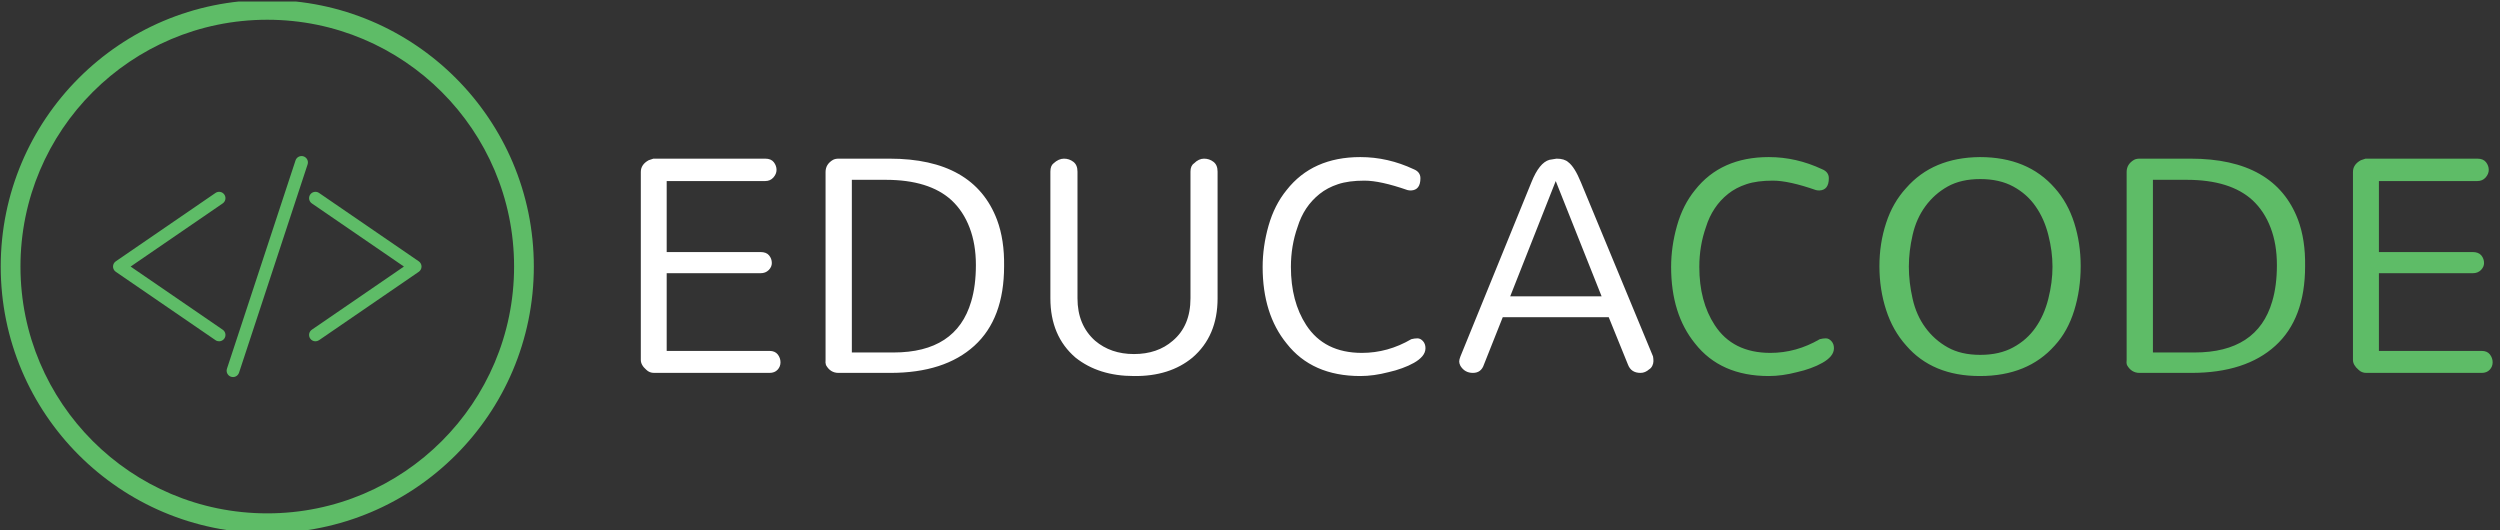 <svg xmlns="http://www.w3.org/2000/svg" version="1.1" xmlns:xlink="http://www.w3.org/1999/xlink" xmlns:svgjs="http://svgjs.dev/svgjs" width="1000" height="212" viewBox="0 0 1000 212"><rect x="0" y="0" width="1000" height="212" fill="#333333" stroke="none"/><g transform="matrix(1,0,0,1,-0.606,0.623)"><svg viewBox="0 0 396 84" data-background-color="#252327" preserveAspectRatio="xMidYMid meet" height="212" width="1000" xmlns="http://www.w3.org/2000/svg" xmlns:xlink="http://www.w3.org/1999/xlink"><g id="tight-bounds" transform="matrix(1,0,0,1,0.24,-0.247)"><svg viewBox="0 0 395.52 84.493" height="84.493" width="395.52"><g><svg viewBox="0 0 530.936 113.422" height="84.493" width="395.52"><g transform="matrix(1,0,0,1,135.416,33.42)"><svg viewBox="0 0 395.52 46.583" height="46.583" width="395.52"><g id="textblocktransform"><svg viewBox="0 0 395.52 46.583" height="46.583" width="395.52" id="textblock"><g><svg viewBox="0 0 395.52 46.583" height="46.583" width="395.52"><g transform="matrix(1,0,0,1,0,0)"><svg width="395.52" viewBox="4.37 -31.61 271.24 32.07" height="46.583" data-palette-color="#ffffff"><g class="undefined-text-0" data-fill-palette-color="primary" id="text-0"><path d="M23.22 0L6.32 0Q5.63 0 5.17-0.46L5.17-0.46Q4.37-1.15 4.37-1.9L4.37-1.9 4.37-29.43Q4.37-30.52 5.52-31.15L5.52-31.15Q5.86-31.26 6.21-31.38L6.21-31.38 22.59-31.38Q23.45-31.38 23.85-30.86 24.25-30.34 24.25-29.74 24.25-29.14 23.79-28.62 23.33-28.1 22.59-28.1L22.59-28.1 8.16-28.1 8.16-17.7 21.9-17.7Q22.76-17.7 23.16-17.21 23.56-16.72 23.56-16.09L23.56-16.09Q23.56-15.52 23.1-15.06 22.64-14.6 21.9-14.6L21.9-14.6 8.16-14.6 8.16-3.22 23.22-3.22Q24.02-3.22 24.43-2.7 24.83-2.18 24.83-1.55 24.83-0.92 24.4-0.46 23.97 0 23.22 0L23.22 0ZM40.92 0L33.33 0Q32.12 0 31.49-1.15L31.49-1.15Q31.38-1.49 31.43-1.9L31.43-1.9 31.43-29.43Q31.43-30.57 32.53-31.21L32.53-31.21Q32.87-31.38 33.33-31.38L33.33-31.38 40.8-31.38Q53.16-31.38 56.55-22.41L56.55-22.41Q57.64-19.48 57.58-15.63L57.58-15.63Q57.58-7.93 53.22-3.97L53.22-3.97Q48.85 0 40.92 0L40.92 0ZM35.28-28.28L35.28-2.99 41.38-2.99Q50.57-2.99 52.76-10.46L52.76-10.46Q53.45-12.76 53.45-15.8 53.45-18.85 52.53-21.26 51.61-23.68 49.88-25.29L49.88-25.29Q46.61-28.28 40.23-28.28L40.23-28.28 35.28-28.28ZM64.36-10.92L64.36-29.48Q64.36-30.34 64.82-30.69L64.82-30.69Q65.57-31.38 66.35-31.38 67.12-31.38 67.72-30.92 68.33-30.46 68.33-29.48L68.33-29.48 68.33-10.92Q68.33-7.01 70.91-4.71L70.91-4.71Q73.21-2.76 76.6-2.76L76.6-2.76Q80.05-2.76 82.29-4.71L82.29-4.71Q84.88-6.9 84.88-10.92L84.88-10.92 84.88-29.48Q84.88-30.34 85.4-30.69L85.4-30.69Q86.09-31.38 86.86-31.38 87.64-31.38 88.24-30.92 88.85-30.46 88.85-29.48L88.85-29.48 88.85-10.92Q88.85-5.4 85.17-2.24L85.17-2.24Q81.83 0.52 76.6 0.46L76.6 0.46Q71.43 0.46 68.04-2.24L68.04-2.24Q64.36-5.4 64.36-10.92L64.36-10.92ZM95.45-15.52L95.45-15.52Q95.45-18.51 96.31-21.55 97.18-24.6 98.96-26.78L98.96-26.78Q102.75-31.61 109.76-31.61L109.76-31.61Q113.79-31.61 117.58-29.83L117.58-29.83Q118.56-29.43 118.56-28.51L118.56-28.51Q118.56-26.78 117.18-26.72L117.18-26.72Q116.89-26.72 116.66-26.78L116.66-26.78Q112.69-28.16 110.37-28.16 108.04-28.16 106.49-27.64 104.94-27.13 103.79-26.21 102.64-25.29 101.83-24.08 101.03-22.87 100.57-21.38L100.57-21.38Q99.59-18.62 99.59-15.52L99.59-15.52Q99.59-10.46 101.83-7.01L101.83-7.01Q104.48-2.93 109.99-2.93L109.99-2.93Q113.79-2.93 117.23-4.94L117.23-4.94Q117.69-5.06 118.12-5.06 118.56-5.06 118.93-4.66 119.3-4.25 119.3-3.62 119.3-2.99 118.84-2.44 118.38-1.9 117.61-1.47 116.83-1.03 115.88-0.69 114.94-0.34 113.9-0.11L113.9-0.11Q111.72 0.46 109.76 0.46L109.76 0.46Q102.69 0.46 98.96-4.31L98.96-4.31Q95.45-8.62 95.45-15.52ZM142.06-27.93L152.63-2.41Q152.69-2.07 152.69-1.72 152.69-1.38 152.52-1.03 152.35-0.69 152.06-0.52L152.06-0.52Q151.48 0 150.79 0L150.79 0Q149.42 0 148.96-1.21L148.96-1.21 146.14-8.16 130.62-8.16 127.86-1.21Q127.46 0 126.25 0 125.05 0 124.42-1.03L124.42-1.03Q124.24-1.38 124.24-1.67 124.24-1.95 124.42-2.41L124.42-2.41 134.82-27.93Q135.97-30.8 137.46-31.21L137.46-31.21Q137.86-31.26 138.5-31.38L138.5-31.38Q139.65-31.38 140.22-30.86L140.22-30.86Q141.14-30.17 142.06-27.93L142.06-27.93ZM138.38-28.1L131.71-11.21 145.1-11.21 138.38-28.1Z" fill="#ffffff" data-fill-palette-color="primary"></path><path d="M155.28-15.52L155.28-15.52Q155.28-18.51 156.14-21.55 157-24.6 158.78-26.78L158.78-26.78Q162.58-31.61 169.59-31.61L169.59-31.61Q173.61-31.61 177.4-29.83L177.4-29.83Q178.38-29.43 178.38-28.51L178.38-28.51Q178.38-26.78 177-26.72L177-26.72Q176.71-26.72 176.48-26.78L176.48-26.78Q172.52-28.16 170.19-28.16 167.86-28.16 166.31-27.64 164.76-27.13 163.61-26.21 162.46-25.29 161.66-24.08 160.85-22.87 160.39-21.38L160.39-21.38Q159.41-18.62 159.41-15.52L159.41-15.52Q159.41-10.46 161.66-7.01L161.66-7.01Q164.3-2.93 169.82-2.93L169.82-2.93Q173.61-2.93 177.06-4.94L177.06-4.94Q177.52-5.06 177.95-5.06 178.38-5.06 178.75-4.66 179.13-4.25 179.13-3.62 179.13-2.99 178.67-2.44 178.21-1.9 177.43-1.47 176.66-1.03 175.71-0.69 174.76-0.34 173.72-0.11L173.72-0.11Q171.54 0.46 169.59 0.46L169.59 0.46Q162.52 0.46 158.78-4.31L158.78-4.31Q155.28-8.62 155.28-15.52ZM190.65-20.2Q190.1-17.82 190.1-15.55 190.1-13.28 190.65-10.86 191.19-8.45 192.52-6.64 193.84-4.83 195.79-3.74 197.74-2.64 200.56-2.64 203.38-2.64 205.39-3.74 207.4-4.83 208.66-6.64 209.93-8.45 210.53-10.86 211.14-13.28 211.14-15.55 211.14-17.82 210.53-20.2 209.93-22.59 208.66-24.4 207.4-26.21 205.39-27.3 203.38-28.39 200.56-28.39 197.74-28.39 195.79-27.3 193.84-26.21 192.52-24.4 191.19-22.59 190.65-20.2ZM185.79-15.63L185.79-15.63Q185.79-18.97 186.77-21.95 187.74-24.94 189.7-27.07L189.7-27.07Q193.61-31.55 200.5-31.61L200.5-31.61Q207.52-31.61 211.48-27.07L211.48-27.07Q213.38-24.94 214.33-21.95 215.27-18.97 215.27-15.63L215.27-15.63Q215.27-12.24 214.33-9.17 213.38-6.09 211.48-4.02L211.48-4.02Q207.52 0.46 200.5 0.46L200.5 0.46Q193.55 0.46 189.7-4.02L189.7-4.02Q187.74-6.21 186.77-9.22 185.79-12.24 185.79-15.63ZM231.48 0L223.89 0Q222.69 0 222.05-1.15L222.05-1.15Q221.94-1.49 222-1.9L222-1.9 222-29.43Q222-30.57 223.09-31.21L223.09-31.21Q223.43-31.38 223.89-31.38L223.89-31.38 231.36-31.38Q243.72-31.38 247.11-22.41L247.11-22.41Q248.2-19.48 248.14-15.63L248.14-15.63Q248.14-7.93 243.78-3.97L243.78-3.97Q239.41 0 231.48 0L231.48 0ZM225.85-28.28L225.85-2.99 231.94-2.99Q241.13-2.99 243.32-10.46L243.32-10.46Q244.01-12.76 244.01-15.8 244.01-18.85 243.09-21.26 242.17-23.68 240.44-25.29L240.44-25.29Q237.17-28.28 230.79-28.28L230.79-28.28 225.85-28.28ZM274 0L257.11 0Q256.42 0 255.96-0.46L255.96-0.46Q255.15-1.15 255.15-1.9L255.15-1.9 255.15-29.43Q255.15-30.52 256.3-31.15L256.3-31.15Q256.65-31.26 256.99-31.38L256.99-31.38 273.37-31.38Q274.23-31.38 274.64-30.86 275.04-30.34 275.04-29.74 275.04-29.14 274.58-28.62 274.12-28.1 273.37-28.1L273.37-28.1 258.95-28.1 258.95-17.7 272.68-17.7Q273.54-17.7 273.95-17.21 274.35-16.72 274.35-16.09L274.35-16.09Q274.35-15.52 273.89-15.06 273.43-14.6 272.68-14.6L272.68-14.6 258.95-14.6 258.95-3.22 274-3.22Q274.81-3.22 275.21-2.7 275.61-2.18 275.61-1.55 275.61-0.92 275.18-0.46 274.75 0 274 0L274 0Z" fill="#5ebc67" data-fill-palette-color="secondary"></path></g></svg></g></svg></g></svg></g></svg></g><g><svg viewBox="0 0 113.422 113.422" height="113.422" width="113.422"><g><svg></svg></g><g id="icon-0"><svg viewBox="0 0 113.422 113.422" height="113.422" width="113.422"><g><path d="M0 56.711c0-31.321 25.39-56.711 56.711-56.711 31.321 0 56.711 25.39 56.711 56.711 0 31.321-25.39 56.711-56.711 56.711-31.321 0-56.711-25.39-56.711-56.711zM56.711 109.221c29 0 52.51-23.509 52.51-52.51 0-29-23.509-52.51-52.51-52.51-29 0-52.51 23.509-52.51 52.51 0 29 23.509 52.51 52.51 52.51z" data-fill-palette-color="accent" fill="#5ebc67" stroke="transparent"></path></g><g transform="matrix(1,0,0,1,23.892,33.2)"><svg viewBox="0 0 65.637 47.022" height="47.022" width="65.637"><g><svg xmlns="http://www.w3.org/2000/svg" xmlns:xlink="http://www.w3.org/1999/xlink" version="1.1" x="0" y="0" viewBox="0.732 7.614 48.536 34.771" enable-background="new 0 0 50 50" xml:space="preserve" height="47.022" width="65.637" class="icon-_$-0" data-fill-palette-color="accent" id="_$-0"><path d="M17.422 36.759c-0.195 0-0.392-0.057-0.564-0.175L1.167 25.825C0.895 25.639 0.732 25.33 0.732 25s0.163-0.638 0.435-0.825l15.69-10.759c0.457-0.312 1.078-0.196 1.39 0.259 0.313 0.456 0.196 1.078-0.259 1.39L3.5 25l14.488 9.934c0.456 0.313 0.572 0.936 0.259 1.391C18.054 36.606 17.741 36.759 17.422 36.759z" fill="#5ebc67" data-fill-palette-color="accent"></path><path d="M32.578 36.759c-0.318 0-0.632-0.151-0.826-0.435-0.312-0.455-0.196-1.078 0.26-1.391L46.499 25l-14.487-9.934c-0.456-0.313-0.571-0.935-0.26-1.39 0.313-0.455 0.935-0.572 1.391-0.259l15.69 10.759c0.272 0.187 0.435 0.495 0.435 0.825s-0.162 0.639-0.435 0.825l-15.69 10.759C32.97 36.702 32.772 36.759 32.578 36.759z" fill="#5ebc67" data-fill-palette-color="accent"></path><path d="M20.557 41.697c-0.173 0.525-0.738 0.811-1.263 0.638l0 0c-0.524-0.173-0.81-0.737-0.637-1.263l10.787-32.77c0.173-0.525 0.738-0.81 1.263-0.637l0 0c0.524 0.173 0.81 0.738 0.638 1.263L20.557 41.697z" fill="#5ebc67" data-fill-palette-color="accent"></path></svg></g></svg></g></svg></g></svg></g></svg></g><defs></defs></svg><rect width="395.52" height="84.493" fill="none" stroke="none" visibility="hidden"></rect></g></svg></g></svg>
